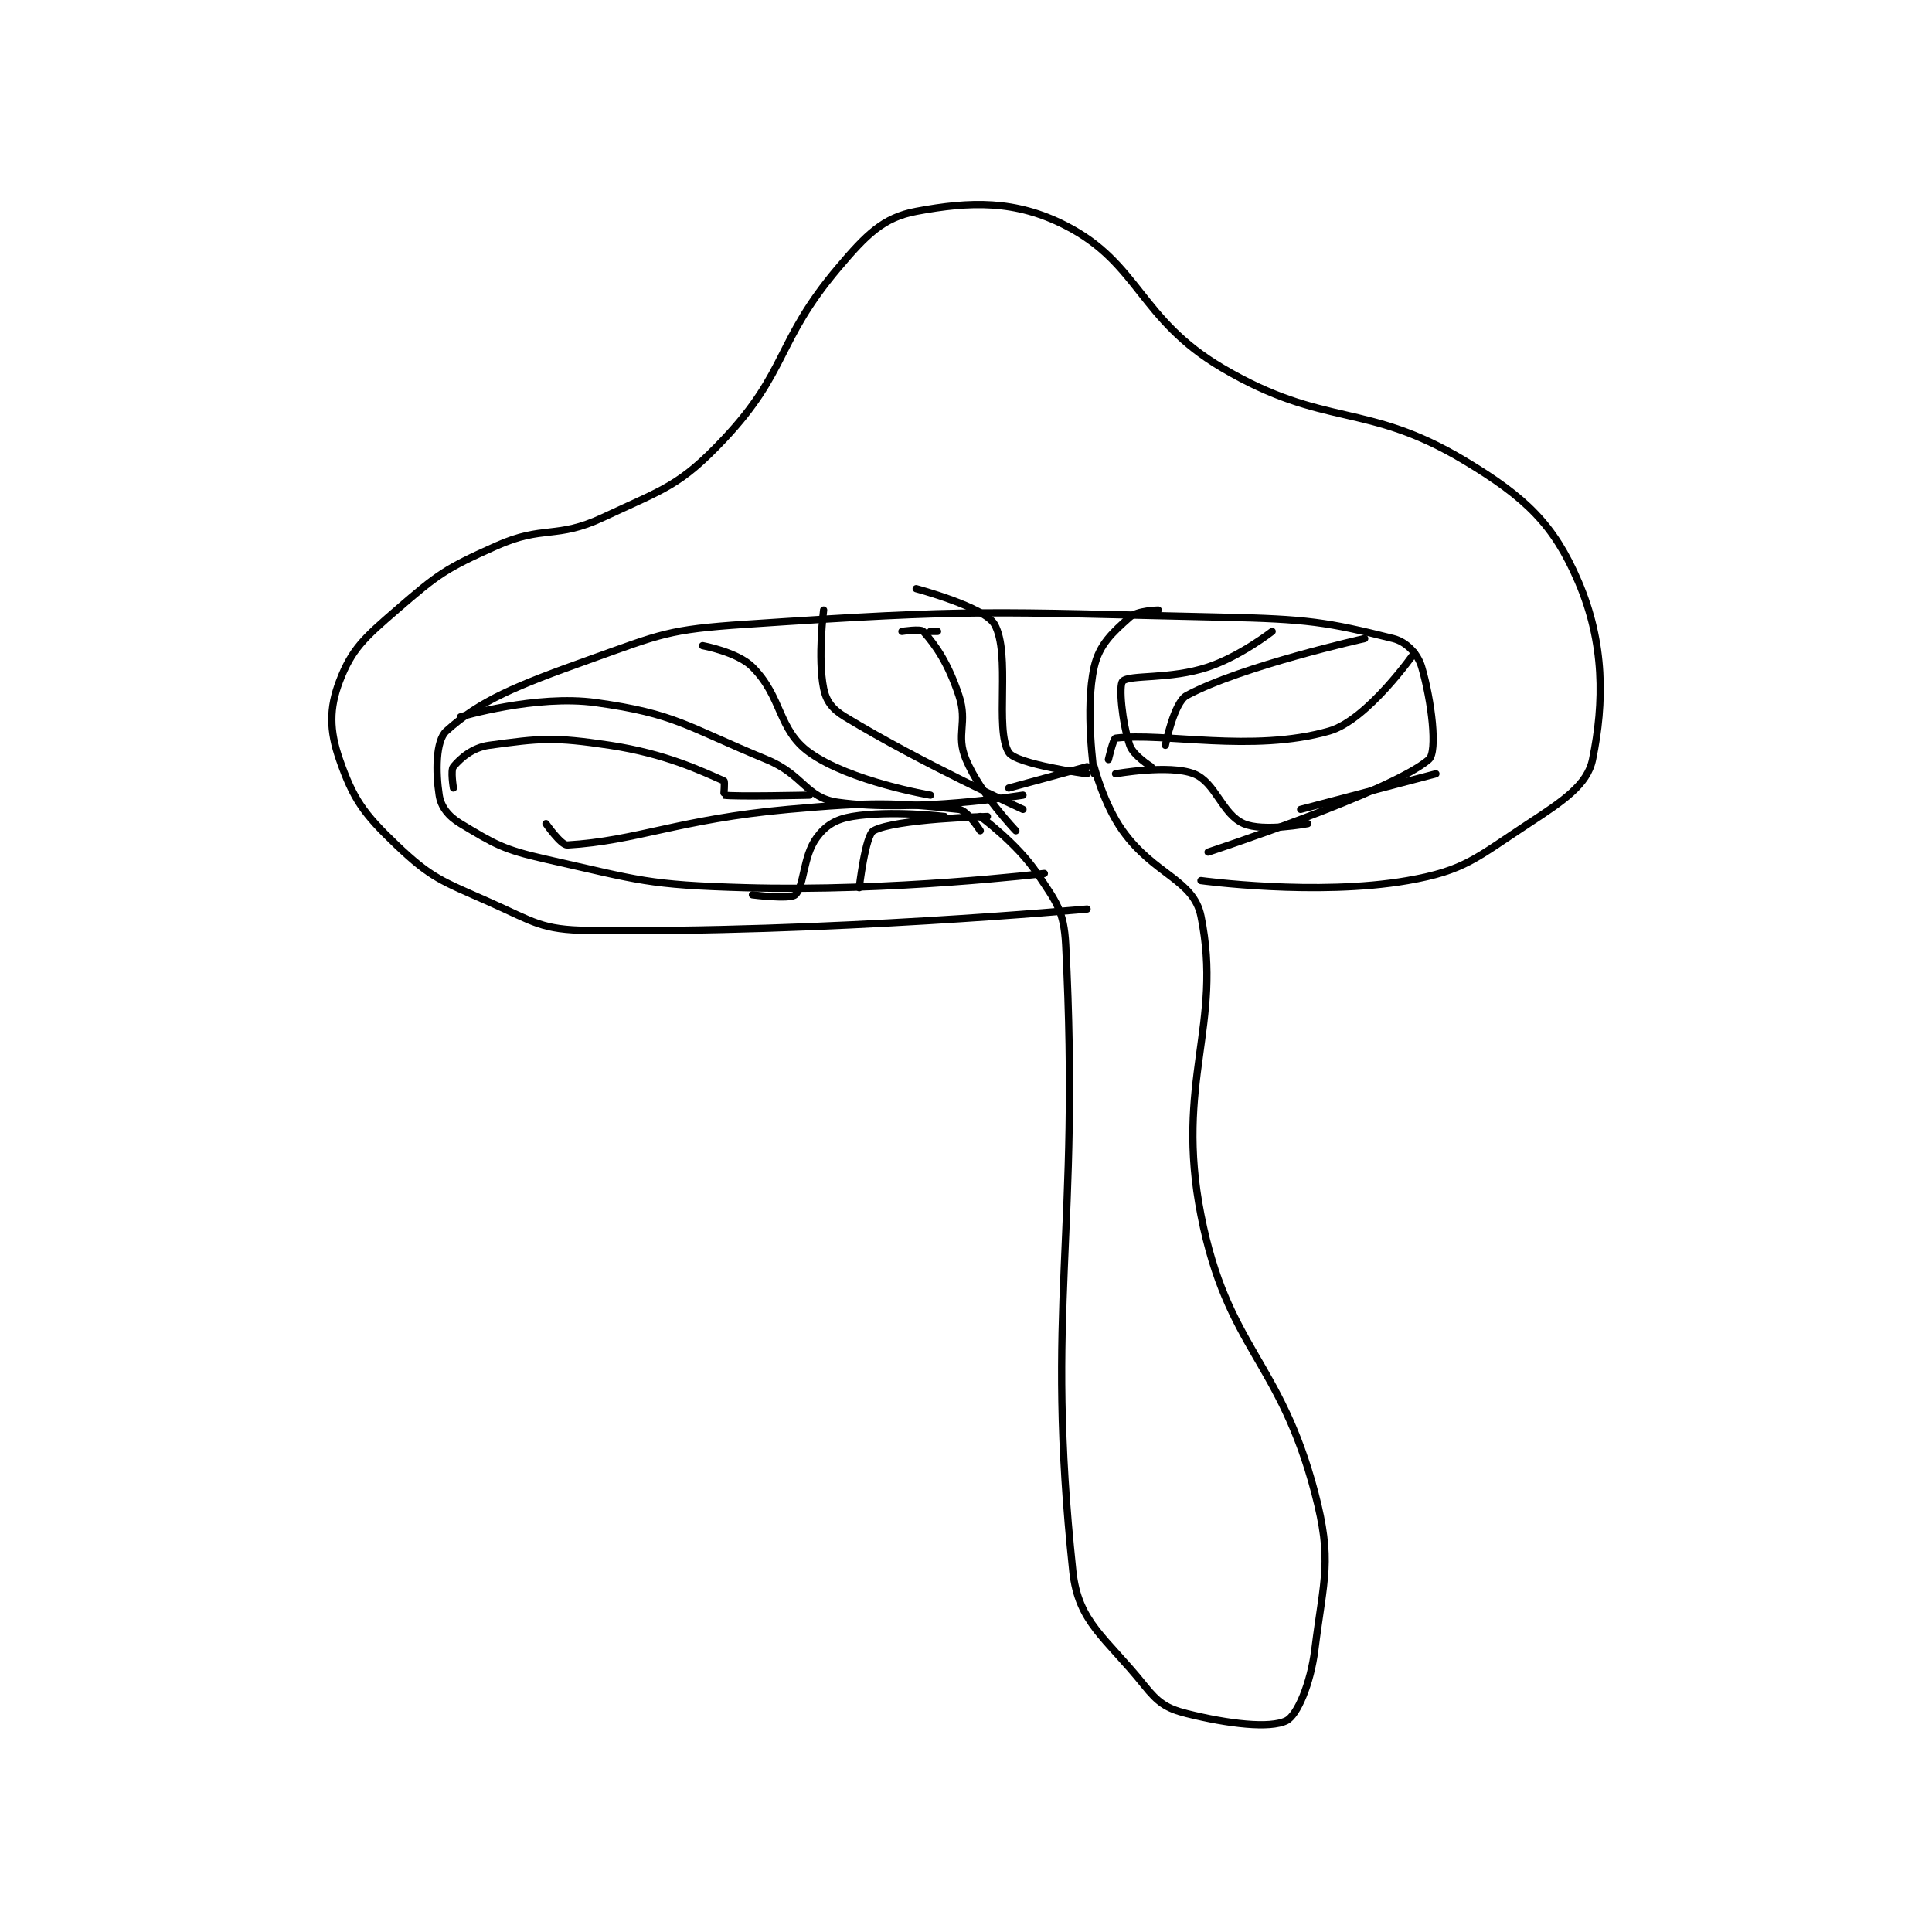 <?xml version="1.0" encoding="utf-8"?>
<!DOCTYPE svg PUBLIC "-//W3C//DTD SVG 1.1//EN" "http://www.w3.org/Graphics/SVG/1.1/DTD/svg11.dtd">
<svg viewBox="0 0 800 800" preserveAspectRatio="xMinYMin meet" xmlns="http://www.w3.org/2000/svg" version="1.1">
<g fill="none" stroke="black" stroke-linecap="round" stroke-linejoin="round" stroke-width="1.018">
<g transform="translate(140.583,87.52) scale(2.948) translate(-168,-52)">
<path id="0" d="M258 137 C258 137 263.167 140.75 266 145 C268.692 149.037 269.758 150.248 270 155 C272.092 196.003 267.041 205.564 271 243 C271.767 250.248 275.654 252.317 281 259 C282.96 261.45 284.122 262.281 287 263 C292.859 264.465 298.703 265.148 301 264 C302.531 263.235 304.399 258.806 305 254 C306.259 243.93 307.501 241.536 305 232 C300.089 213.276 292.713 211.799 289 193 C285.301 174.273 292.099 166.212 289 151 C287.949 145.842 282.455 145.237 278 139 C275.34 135.276 274 130 274 130 "/>
<path id="1" d="M262 133 L273 130 "/>
<path id="2" d="M267 145 C267 145 245.581 147.588 225 147 C211.205 146.606 210.32 145.997 197 143 C190.951 141.639 189.778 140.867 185 138 C183.28 136.968 182.25 135.628 182 134 C181.503 130.771 181.503 126.354 183 125 C187.755 120.698 192.845 118.627 203 115 C213.247 111.34 214.122 110.733 225 110 C257.663 107.798 258.851 108.271 292 109 C303.911 109.262 306.677 109.669 316 112 C317.883 112.471 319.458 114.157 320 116 C321.392 120.734 322.267 127.902 321 129 C315.784 133.521 290 142 290 142 "/>
<path id="3" d="M273 150 C273 150 236.212 153.395 203 153 C196.332 152.921 195.345 151.82 189 149 C182.342 146.041 180.923 145.688 176 141 C171.362 136.582 169.924 134.533 168 129 C166.568 124.883 166.549 121.808 168 118 C169.721 113.483 171.481 111.903 176 108 C181.914 102.892 182.847 102.207 190 99 C196.661 96.014 198.416 98.086 205 95 C213.645 90.948 215.798 90.578 222 84 C230.969 74.488 229.323 70.284 238 60 C241.999 55.261 244.381 52.866 249 52 C256.622 50.571 262.928 50.382 270 54 C280.35 59.295 280.307 67.109 292 74 C306.418 82.497 312.127 78.676 326 87 C334.695 92.217 338.577 96.013 342 104 C345.71 112.657 345.65 120.987 344 129 C343.272 132.537 339.91 134.79 335 138 C327.667 142.795 326.096 144.592 318 146 C305.233 148.22 289 146 289 146 "/>
<path id="4" d="M276 129 C276 129 276.69 126.04 277 126 C283.728 125.132 296.168 128.095 307 125 C312.416 123.453 319 114 319 114 "/>
<path id="5" d="M264 134 C264 134 248.703 136.487 238 135 C233.516 134.377 233.205 131.143 228 129 C216.608 124.309 215.239 122.568 204 121 C195.623 119.831 185 123 185 123 "/>
<path id="6" d="M258 139 C258 139 256.199 136.133 255 136 C246.364 135.04 242.75 134.932 231 136 C215.6 137.4 209.799 140.424 200 141 C199.116 141.052 197 138 197 138 "/>
<path id="7" d="M264 136 C264 136 249.861 129.594 239 123 C237.208 121.912 236.358 120.791 236 119 C235.143 114.716 236 108 236 108 "/>
<path id="8" d="M282 130 C282 130 279.476 128.427 279 127 C277.89 123.67 277.444 118.556 278 118 C278.973 117.027 284.625 117.792 290 116 C294.526 114.491 299 111 299 111 "/>
<path id="9" d="M273 131 C273 131 263.027 129.659 262 128 C259.986 124.746 262.341 114.142 260 110 C258.627 107.571 249 105 249 105 "/>
<path id="10" d="M259 137 C259 137 246.028 137.318 243 139 C241.86 139.633 241 147 241 147 "/>
<path id="11" d="M277 131 C277 131 284.519 129.646 288 131 C291.076 132.196 291.923 136.654 295 138 C297.752 139.204 304 138 304 138 "/>
<path id="12" d="M184 133 C184 133 183.577 130.508 184 130 C185.011 128.787 186.71 127.312 189 127 C196.198 126.019 198.065 125.798 206 127 C213.822 128.185 218.784 130.593 222 132 C222.155 132.068 221.959 133.993 222 134 C223.459 134.243 234 134 234 134 "/>
<path id="13" d="M219 113 C219 113 223.889 113.889 226 116 C230.221 120.221 229.562 124.804 234 128 C239.687 132.094 251 134 251 134 "/>
<path id="14" d="M252 111 L251 111 "/>
<path id="15" d="M247 111 C247 111 249.635 110.589 250 111 C251.842 113.072 253.522 115.565 255 120 C256.293 123.881 254.515 125.474 256 129 C258.041 133.846 263 139 263 139 "/>
<path id="16" d="M274 131 C274 131 272.667 121.865 274 116 C274.723 112.819 276.569 111.161 279 109 C280.059 108.059 283 108 283 108 "/>
<path id="17" d="M284 127 C284 127 285.204 120.962 287 120 C294.794 115.825 312 112 312 112 "/>
<path id="18" d="M303 136 L322 131 "/>
<path id="19" d="M253 137 C253 137 245.455 136.091 240 137 C237.692 137.385 236.254 138.275 235 140 C233.076 142.646 233.289 146.854 232 148 C231.235 148.68 226 148 226 148 "/>
</g>
</g>
</svg>
